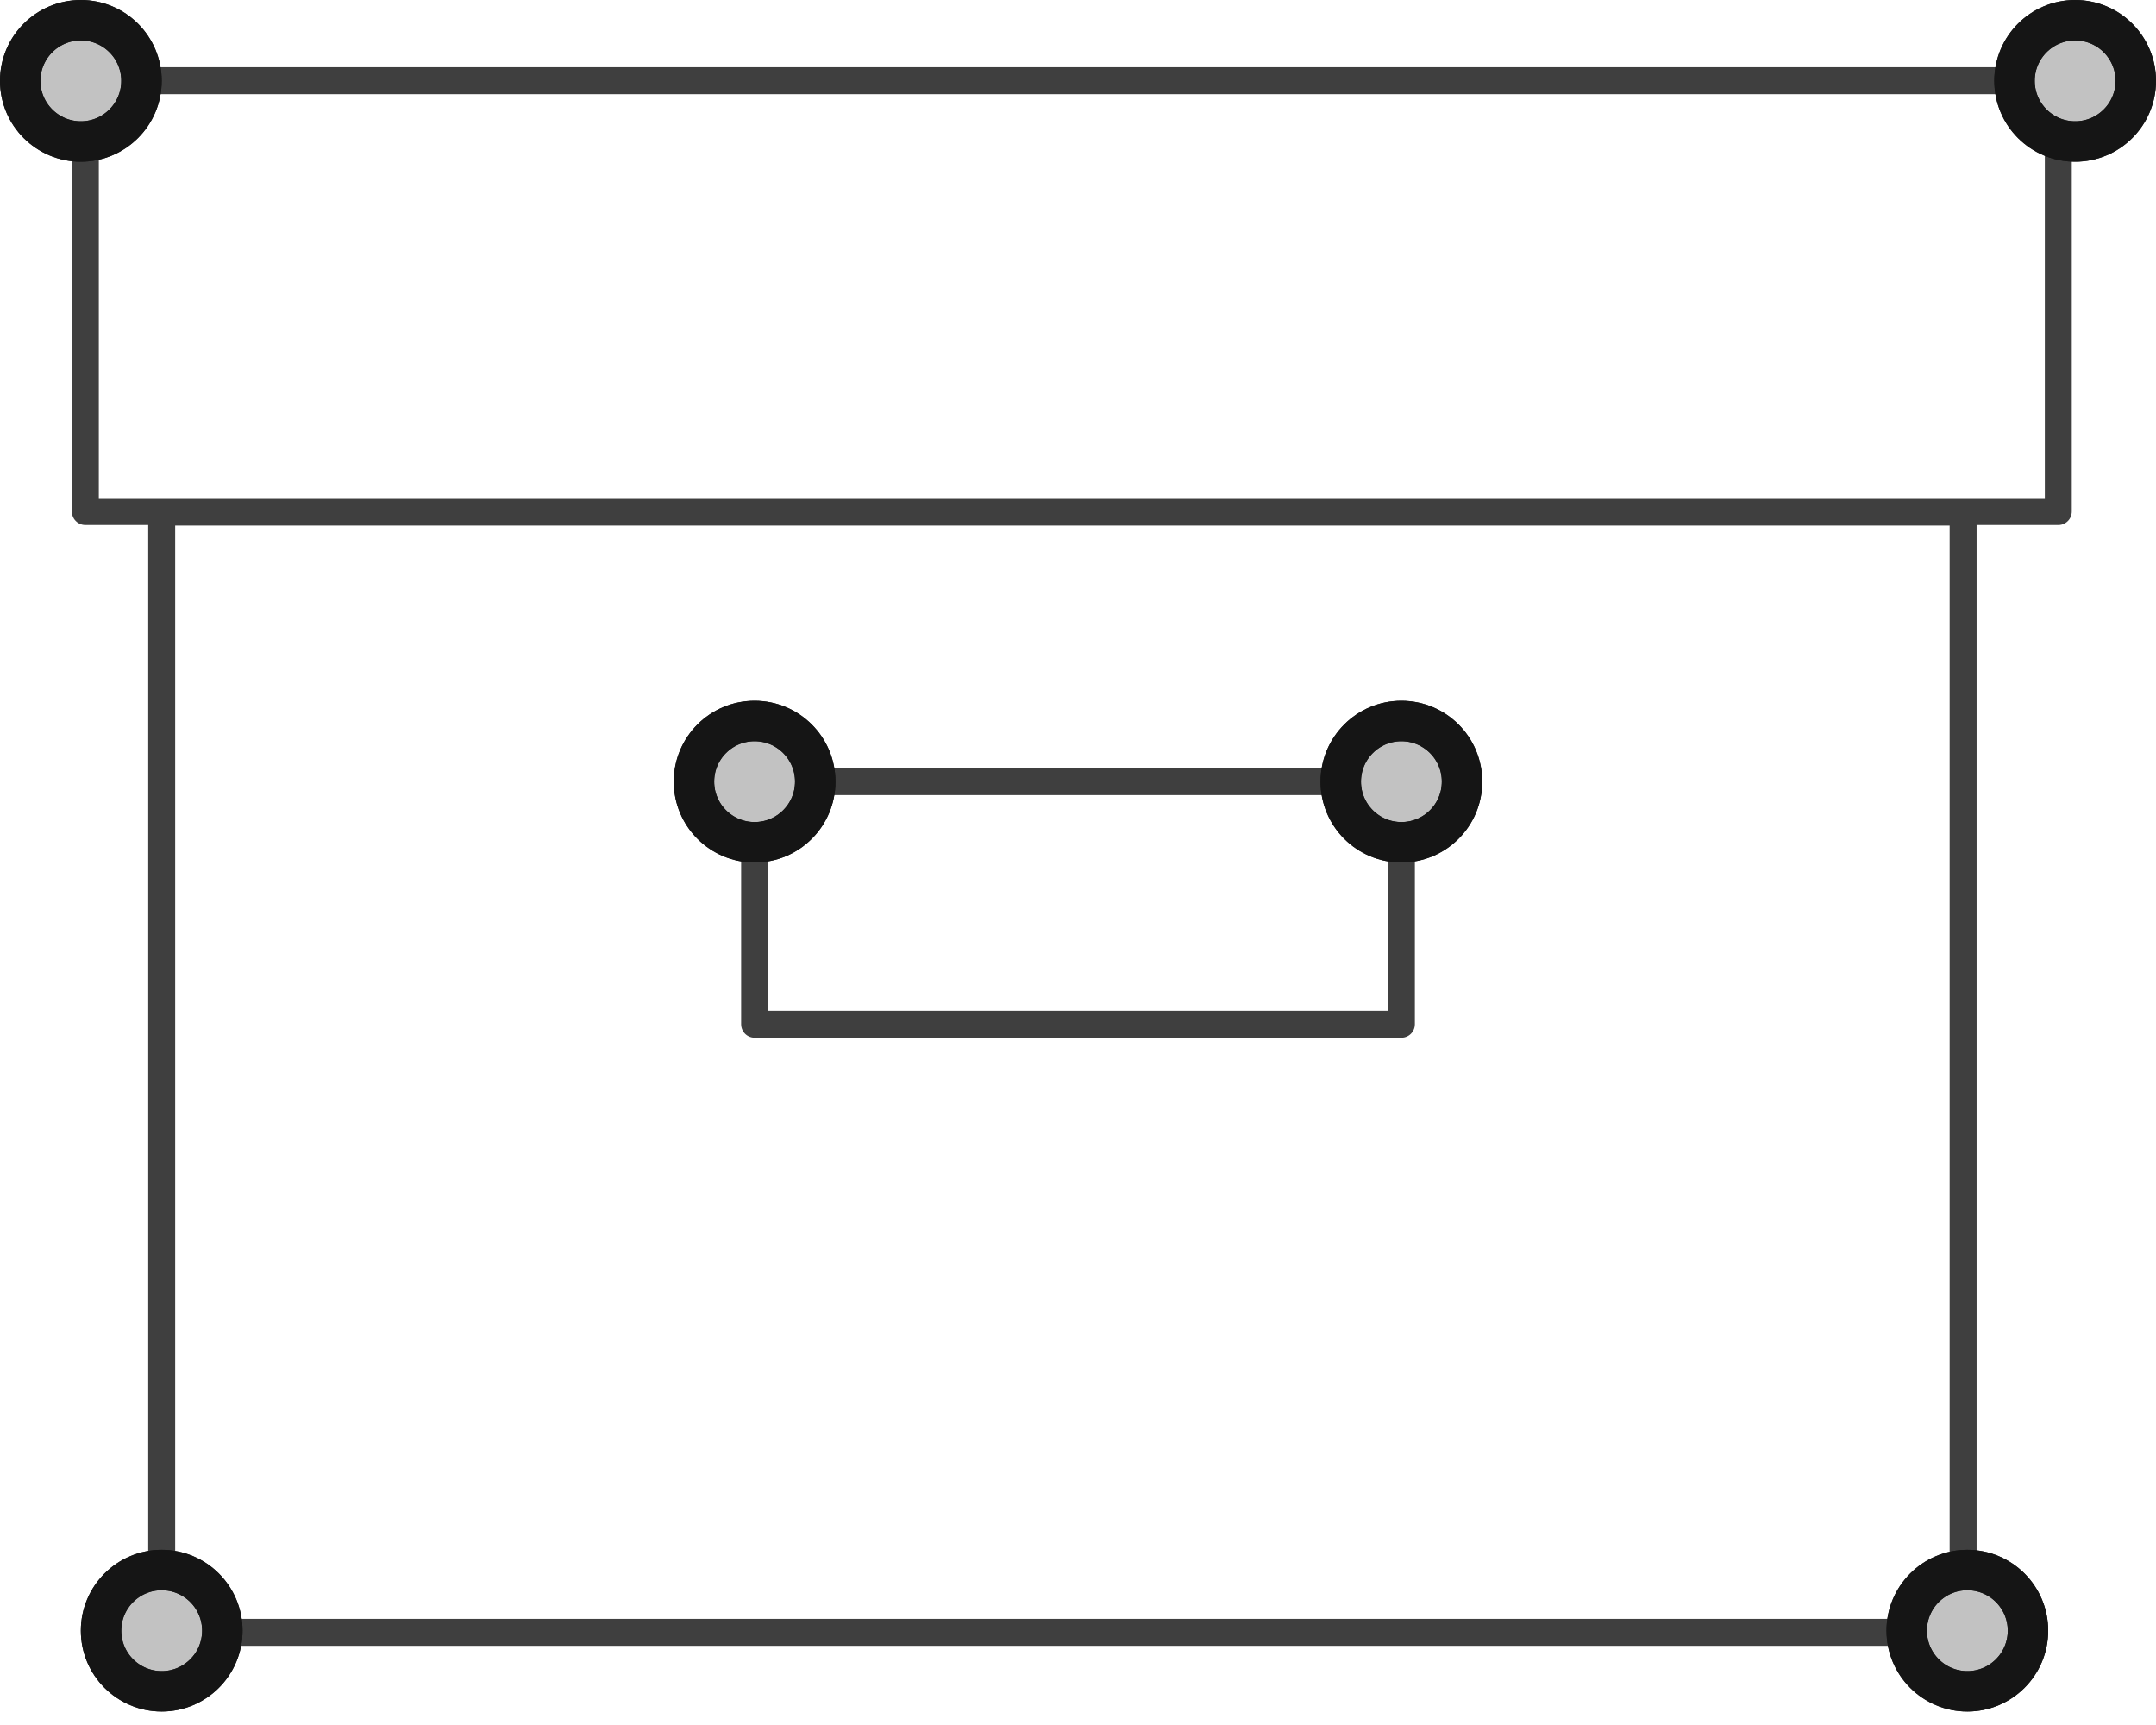 <svg width="80" height="64" viewBox="0 0 80 64" fill="none" xmlns="http://www.w3.org/2000/svg">
<path fill-rule="evenodd" clip-rule="evenodd" d="M3.167 18.98H76.375V2.994H3.167V18.98Z" stroke="#3F3F3F" stroke-linecap="round" stroke-linejoin="round"/>
<path fill-rule="evenodd" clip-rule="evenodd" d="M6 60.562H72.843V19H6V60.562Z" stroke="#3F3F3F" stroke-linecap="round" stroke-linejoin="round"/>
<path fill-rule="evenodd" clip-rule="evenodd" d="M28 38H52V29H28V38Z" stroke="#3F3F3F" stroke-linecap="round" stroke-linejoin="round"/>
<circle cx="73" cy="60.5" r="2.25" transform="rotate(-90 73 60.5)" fill="#C2C2C2"/>
<circle cx="73" cy="60.5" r="2.25" transform="rotate(-90 73 60.5)" stroke="#151515" stroke-width="1.5"/>
<circle cx="73" cy="60.5" r="2.25" transform="rotate(-90 73 60.5)" stroke="#151515" stroke-width="1.5"/>
<circle cx="6" cy="60.5" r="2.25" transform="rotate(-90 6 60.5)" fill="#C2C2C2"/>
<circle cx="6" cy="60.5" r="2.25" transform="rotate(-90 6 60.5)" stroke="#151515" stroke-width="1.5"/>
<circle cx="6" cy="60.5" r="2.25" transform="rotate(-90 6 60.5)" stroke="#151515" stroke-width="1.5"/>
<circle cx="52" cy="29" r="2.25" transform="rotate(-90 52 29)" fill="#C2C2C2"/>
<circle cx="52" cy="29" r="2.25" transform="rotate(-90 52 29)" stroke="#151515" stroke-width="1.5"/>
<circle cx="52" cy="29" r="2.25" transform="rotate(-90 52 29)" stroke="#151515" stroke-width="1.5"/>
<circle cx="28" cy="29" r="2.25" transform="rotate(-90 28 29)" fill="#C2C2C2"/>
<circle cx="28" cy="29" r="2.25" transform="rotate(-90 28 29)" stroke="#151515" stroke-width="1.5"/>
<circle cx="28" cy="29" r="2.25" transform="rotate(-90 28 29)" stroke="#151515" stroke-width="1.5"/>
<circle cx="77" cy="3" r="2.25" transform="rotate(-90 77 3)" fill="#C2C2C2"/>
<circle cx="77" cy="3" r="2.25" transform="rotate(-90 77 3)" stroke="#151515" stroke-width="1.5"/>
<circle cx="77" cy="3" r="2.25" transform="rotate(-90 77 3)" stroke="#151515" stroke-width="1.5"/>
<circle cx="3" cy="3" r="2.25" transform="rotate(-90 3 3)" fill="#C2C2C2"/>
<circle cx="3" cy="3" r="2.25" transform="rotate(-90 3 3)" stroke="#151515" stroke-width="1.5"/>
<circle cx="3" cy="3" r="2.25" transform="rotate(-90 3 3)" stroke="#151515" stroke-width="1.5"/>
</svg>
